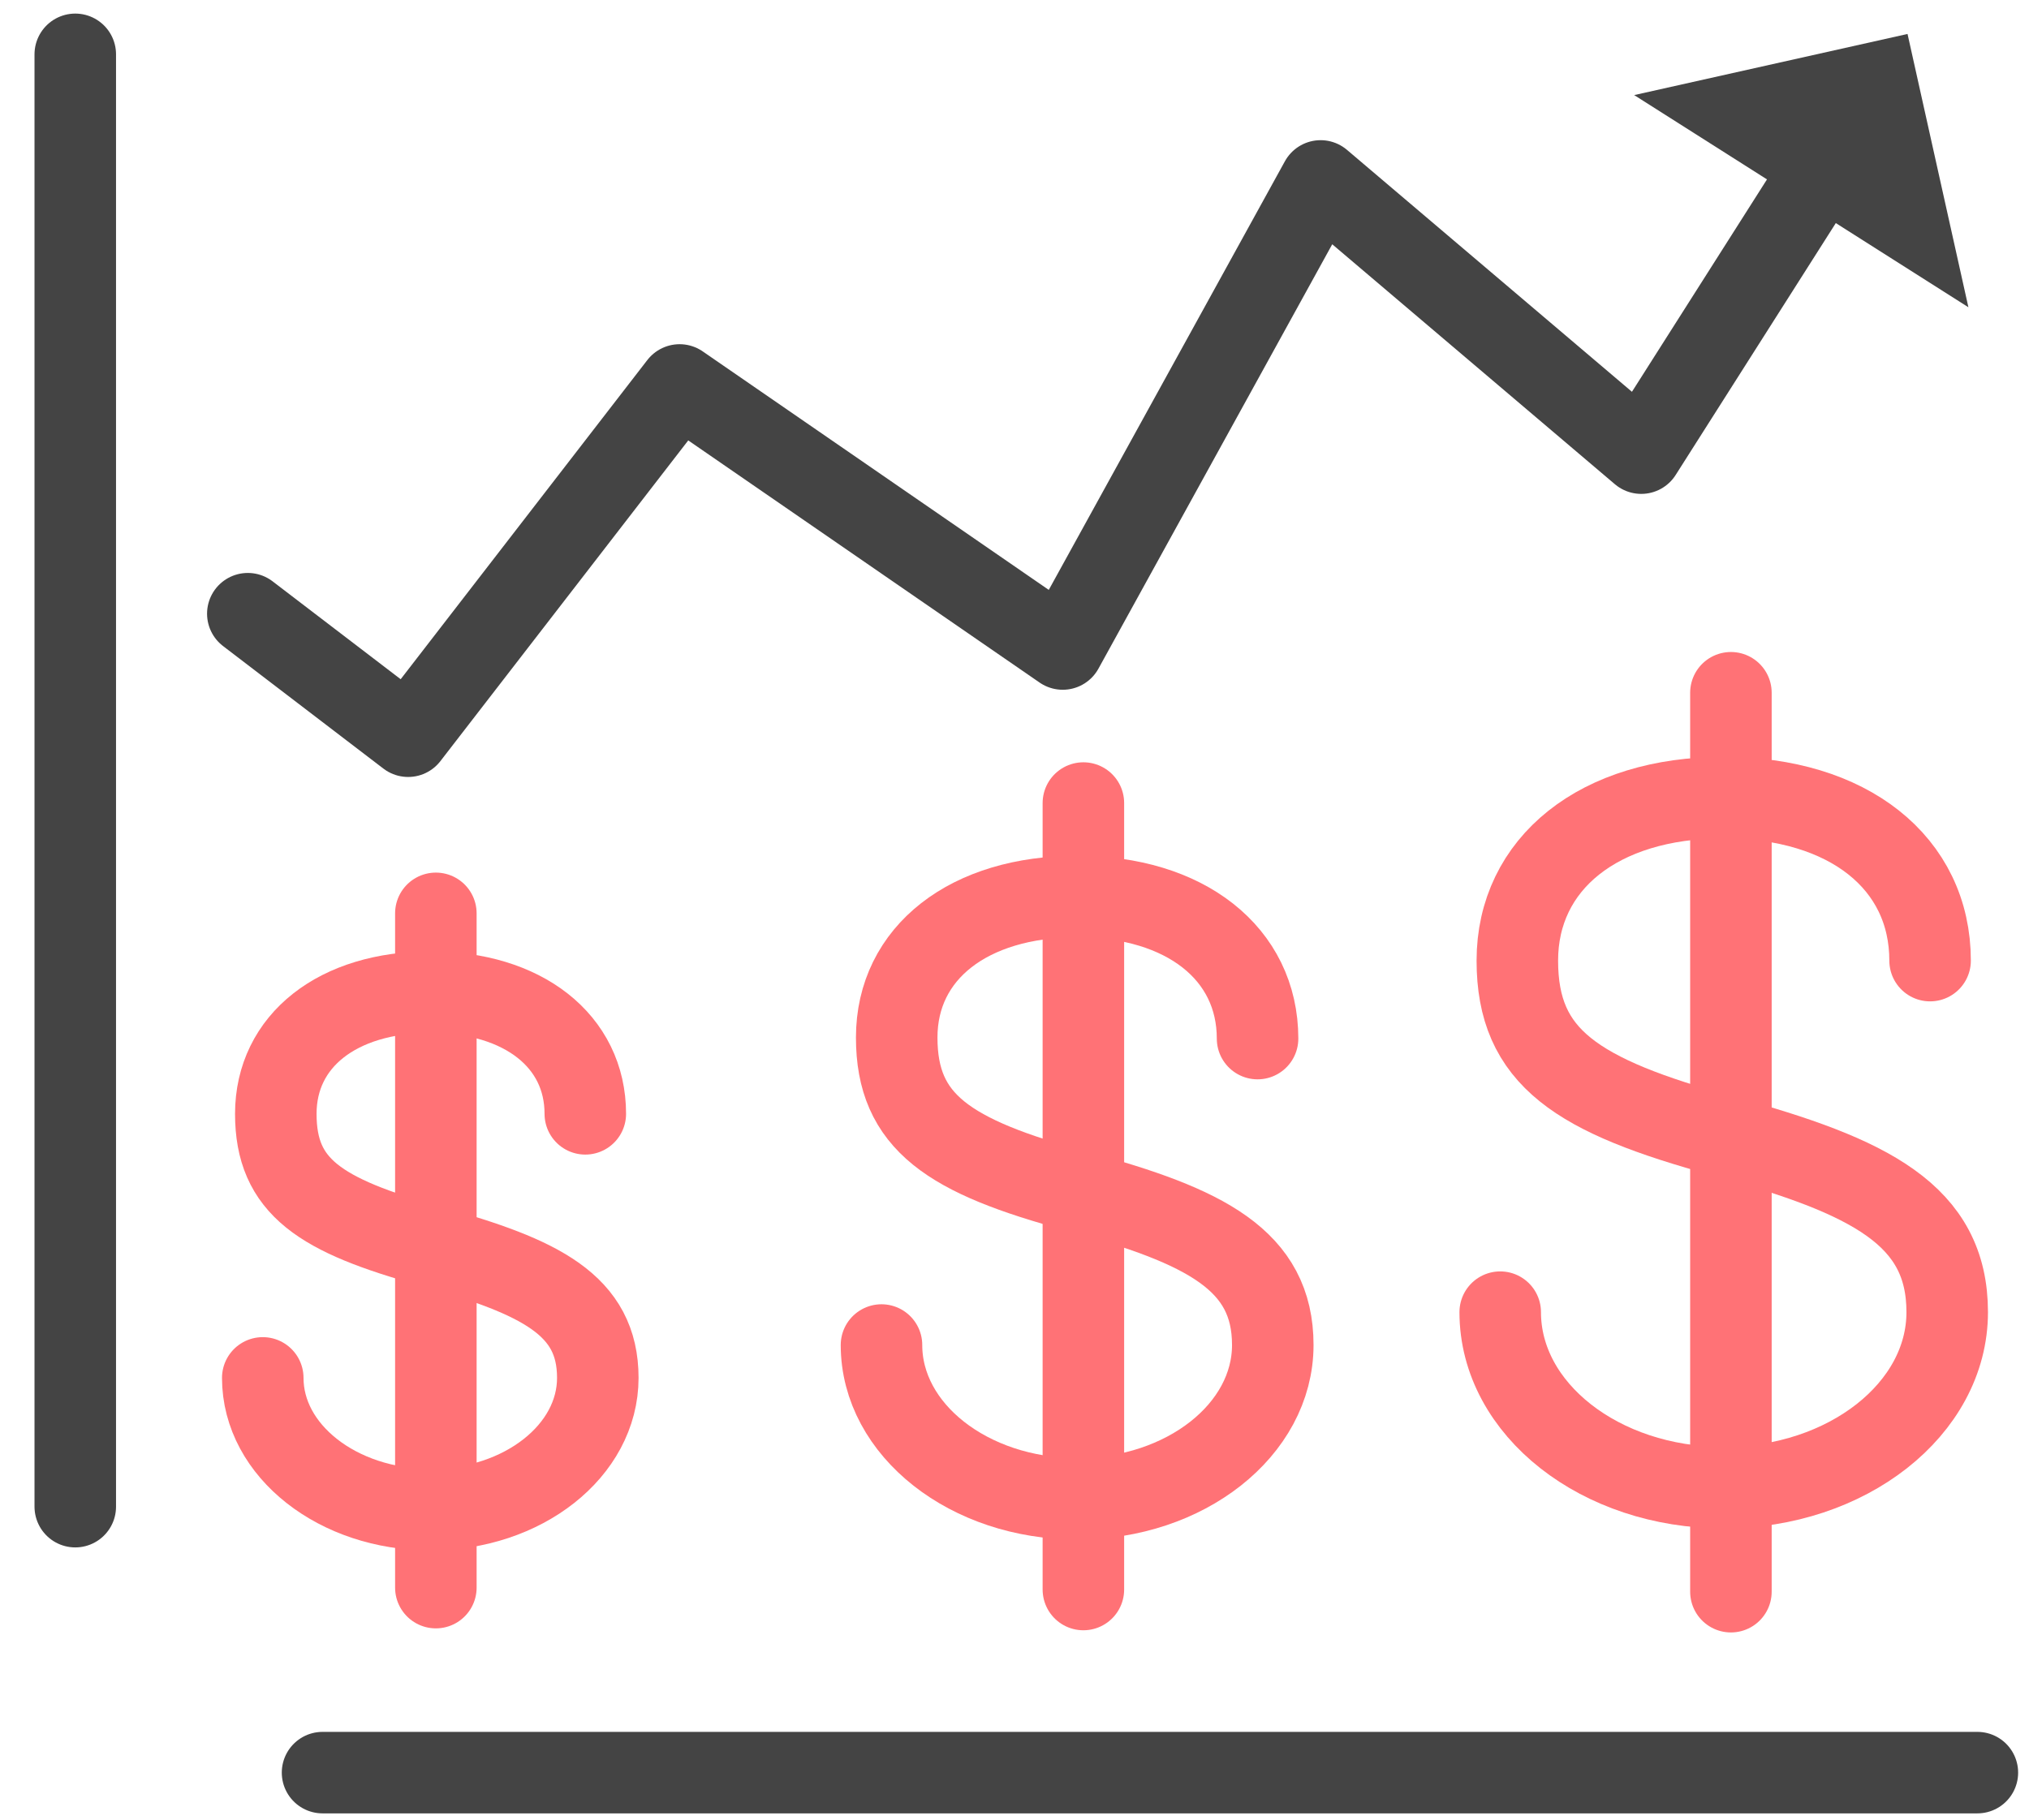 <svg id="图层_1" data-name="图层 1" xmlns="http://www.w3.org/2000/svg" viewBox="0 0 74.67 67"><defs><style>.cls-1,.cls-3{fill:none;stroke-linecap:round;stroke-linejoin:round;stroke-width:3px;}.cls-1{stroke:#444;}.cls-2{fill:#444;}.cls-3{stroke:#ff7276;}</style></defs><title>分类图标</title><g id="Shape"><polyline class="cls-1" points="66.82 6.58 60.4 16.68 48.6 6.66 39.11 23.89 25.01 14.17 15.02 27.1 9.12 22.59"/><polygon class="cls-2" points="72.44 11.31 60.14 3.5 70.2 1.25 72.44 11.31"/></g><path class="cls-3" d="M9.67,50.72c0,2.68,2.76,4.85,6.17,4.85S22,53.4,22,50.72,19.9,47,15.84,45.87,10.15,43.69,10.15,41s2.28-4.48,5.69-4.48,5.7,1.8,5.7,4.48"/><line class="cls-3" x1="16.04" y1="58.44" x2="16.04" y2="33.62"/><path class="cls-3" d="M32.44,49.51c0,3.12,3.22,5.66,7.2,5.66s7.2-2.54,7.2-5.66-2.47-4.38-7.2-5.66S33,41.31,33,38.19,35.66,33,39.64,33s6.64,2.1,6.64,5.23"/><line class="cls-3" x1="39.87" y1="58.51" x2="39.87" y2="29.56"/><path class="cls-3" d="M55.21,48.3c0,3.57,3.68,6.46,8.22,6.46s8.23-2.89,8.23-6.46-2.82-5-8.23-6.48-7.59-2.89-7.59-6.46,3-6,7.59-6,7.6,2.4,7.6,6"/><line class="cls-3" x1="63.7" y1="58.59" x2="63.7" y2="25.5"/><path class="cls-1" d="M2.77,2V55.46"/><path class="cls-1" d="M11.87,65.25h60.9"/></svg>
